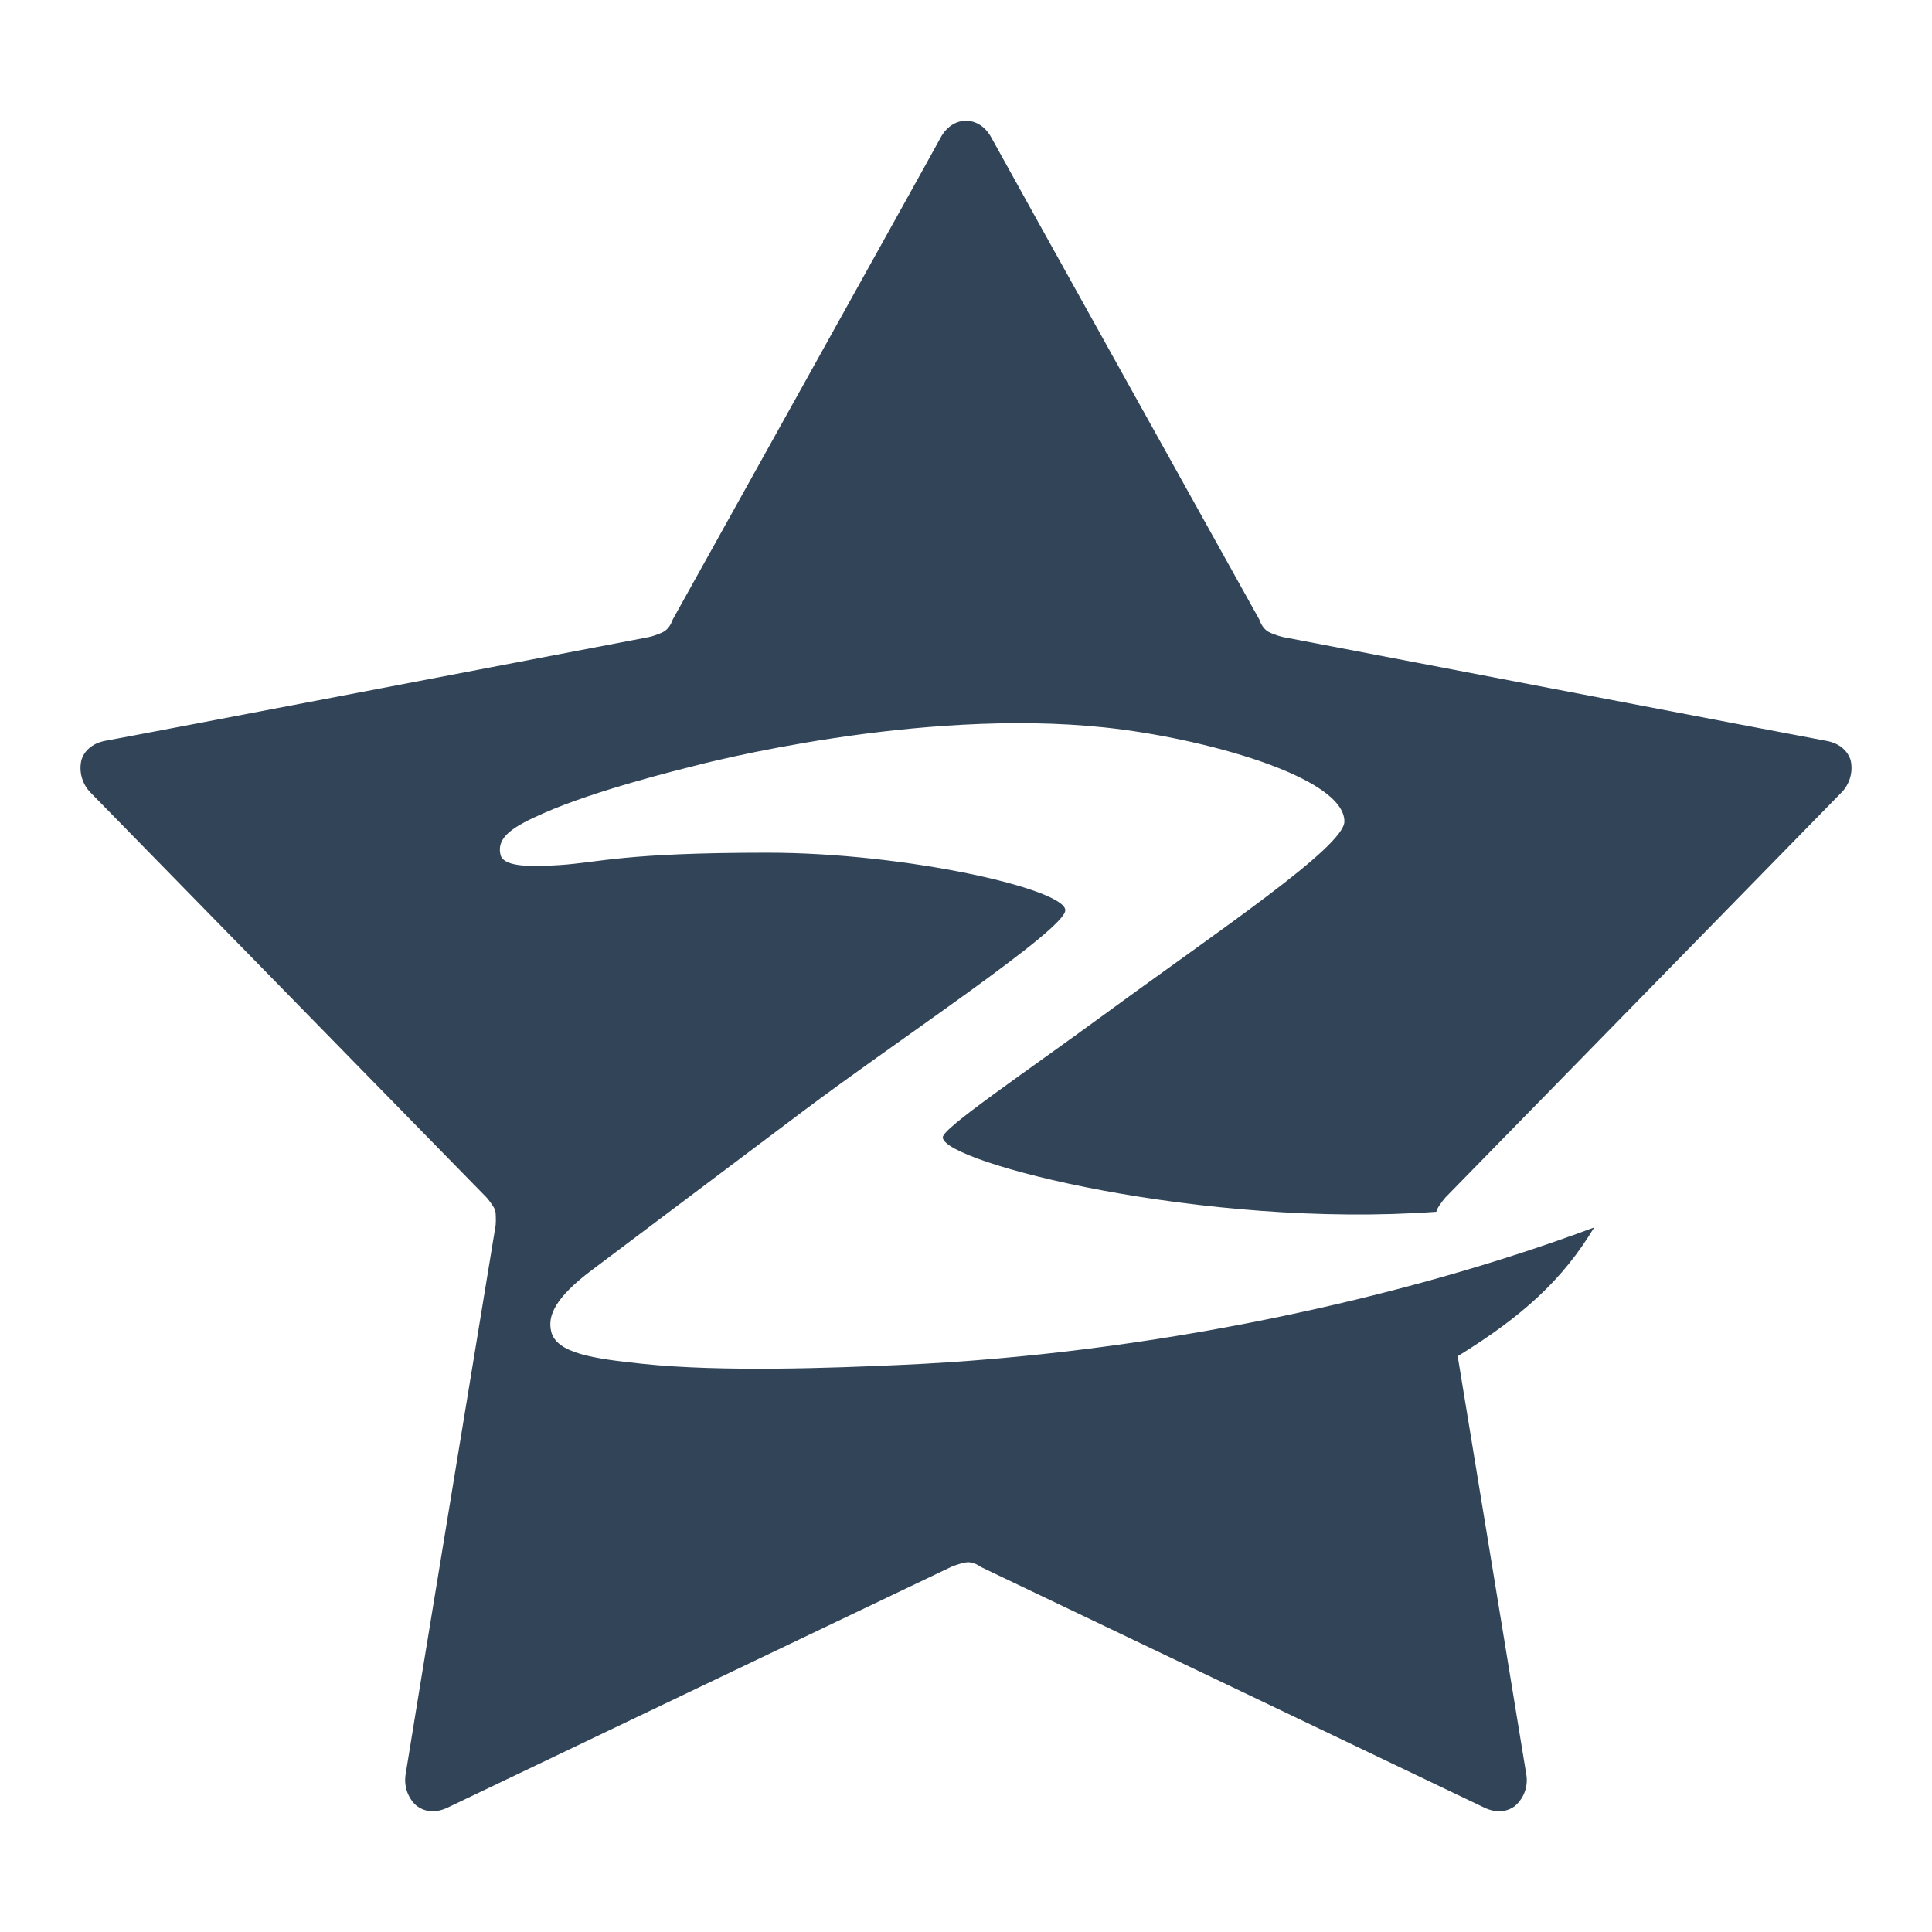 <svg width="48" height="48" viewBox="0 0 48 48" fill="none" xmlns="http://www.w3.org/2000/svg">
<path d="M45.976 18.876C45.917 18.695 45.743 18.468 45.364 18.404C44.984 18.338 31.885 15.829 31.885 15.829C31.885 15.829 31.692 15.789 31.522 15.701C31.353 15.615 31.289 15.395 31.289 15.395C31.289 15.395 24.82 3.776 24.64 3.436C24.459 3.093 24.191 3 24 3C23.809 3 23.54 3.093 23.36 3.436C23.181 3.776 16.712 15.395 16.712 15.395C16.712 15.395 16.647 15.615 16.477 15.701C16.308 15.787 16.116 15.829 16.116 15.829C16.116 15.829 3.017 18.337 2.635 18.401C2.254 18.467 2.082 18.694 2.025 18.874C1.989 19.019 1.992 19.171 2.032 19.315C2.072 19.459 2.149 19.59 2.254 19.696L12.086 29.749C12.086 29.749 12.218 29.895 12.304 30.064C12.333 30.254 12.313 30.448 12.313 30.448C12.313 30.448 10.133 43.709 10.076 44.09C10.019 44.471 10.214 44.766 10.368 44.877C10.52 44.991 10.795 45.072 11.139 44.901C11.486 44.731 23.63 38.93 23.63 38.93C23.63 38.93 23.81 38.85 23.998 38.818C24.187 38.787 24.367 38.93 24.367 38.93C24.367 38.93 36.511 44.731 36.858 44.901C37.202 45.073 37.477 44.991 37.629 44.877C37.742 44.783 37.828 44.66 37.88 44.522C37.931 44.384 37.945 44.235 37.921 44.09C37.882 43.834 36.216 33.695 36.216 33.695C37.822 32.706 38.829 31.792 39.606 30.496C34.85 32.27 28.593 33.64 22.343 33.913C20.665 33.988 17.924 34.09 15.975 33.885C14.732 33.755 13.829 33.622 13.695 33.084C13.598 32.69 13.794 32.241 14.695 31.562C16.443 30.245 18.191 28.93 19.941 27.616C22.297 25.843 26.467 23.093 26.467 22.615C26.467 22.093 22.535 21.185 19.064 21.185C15.498 21.185 14.893 21.427 13.91 21.492C13.015 21.555 12.5 21.502 12.436 21.24C12.326 20.786 12.771 20.527 13.514 20.2C14.814 19.625 16.925 19.112 17.152 19.053C17.508 18.958 22.803 17.579 27.453 18.074C29.87 18.33 33.401 19.297 33.401 20.41C33.401 21.037 30.246 23.146 27.488 25.166C25.381 26.709 23.423 28.024 23.423 28.257C23.423 28.883 29.901 30.529 35.688 30.106L35.693 30.066C35.781 29.897 35.911 29.751 35.911 29.751L45.743 19.698C45.849 19.592 45.926 19.461 45.967 19.317C46.008 19.173 46.011 19.021 45.976 18.876Z" fill="#324558"/>
</svg>
